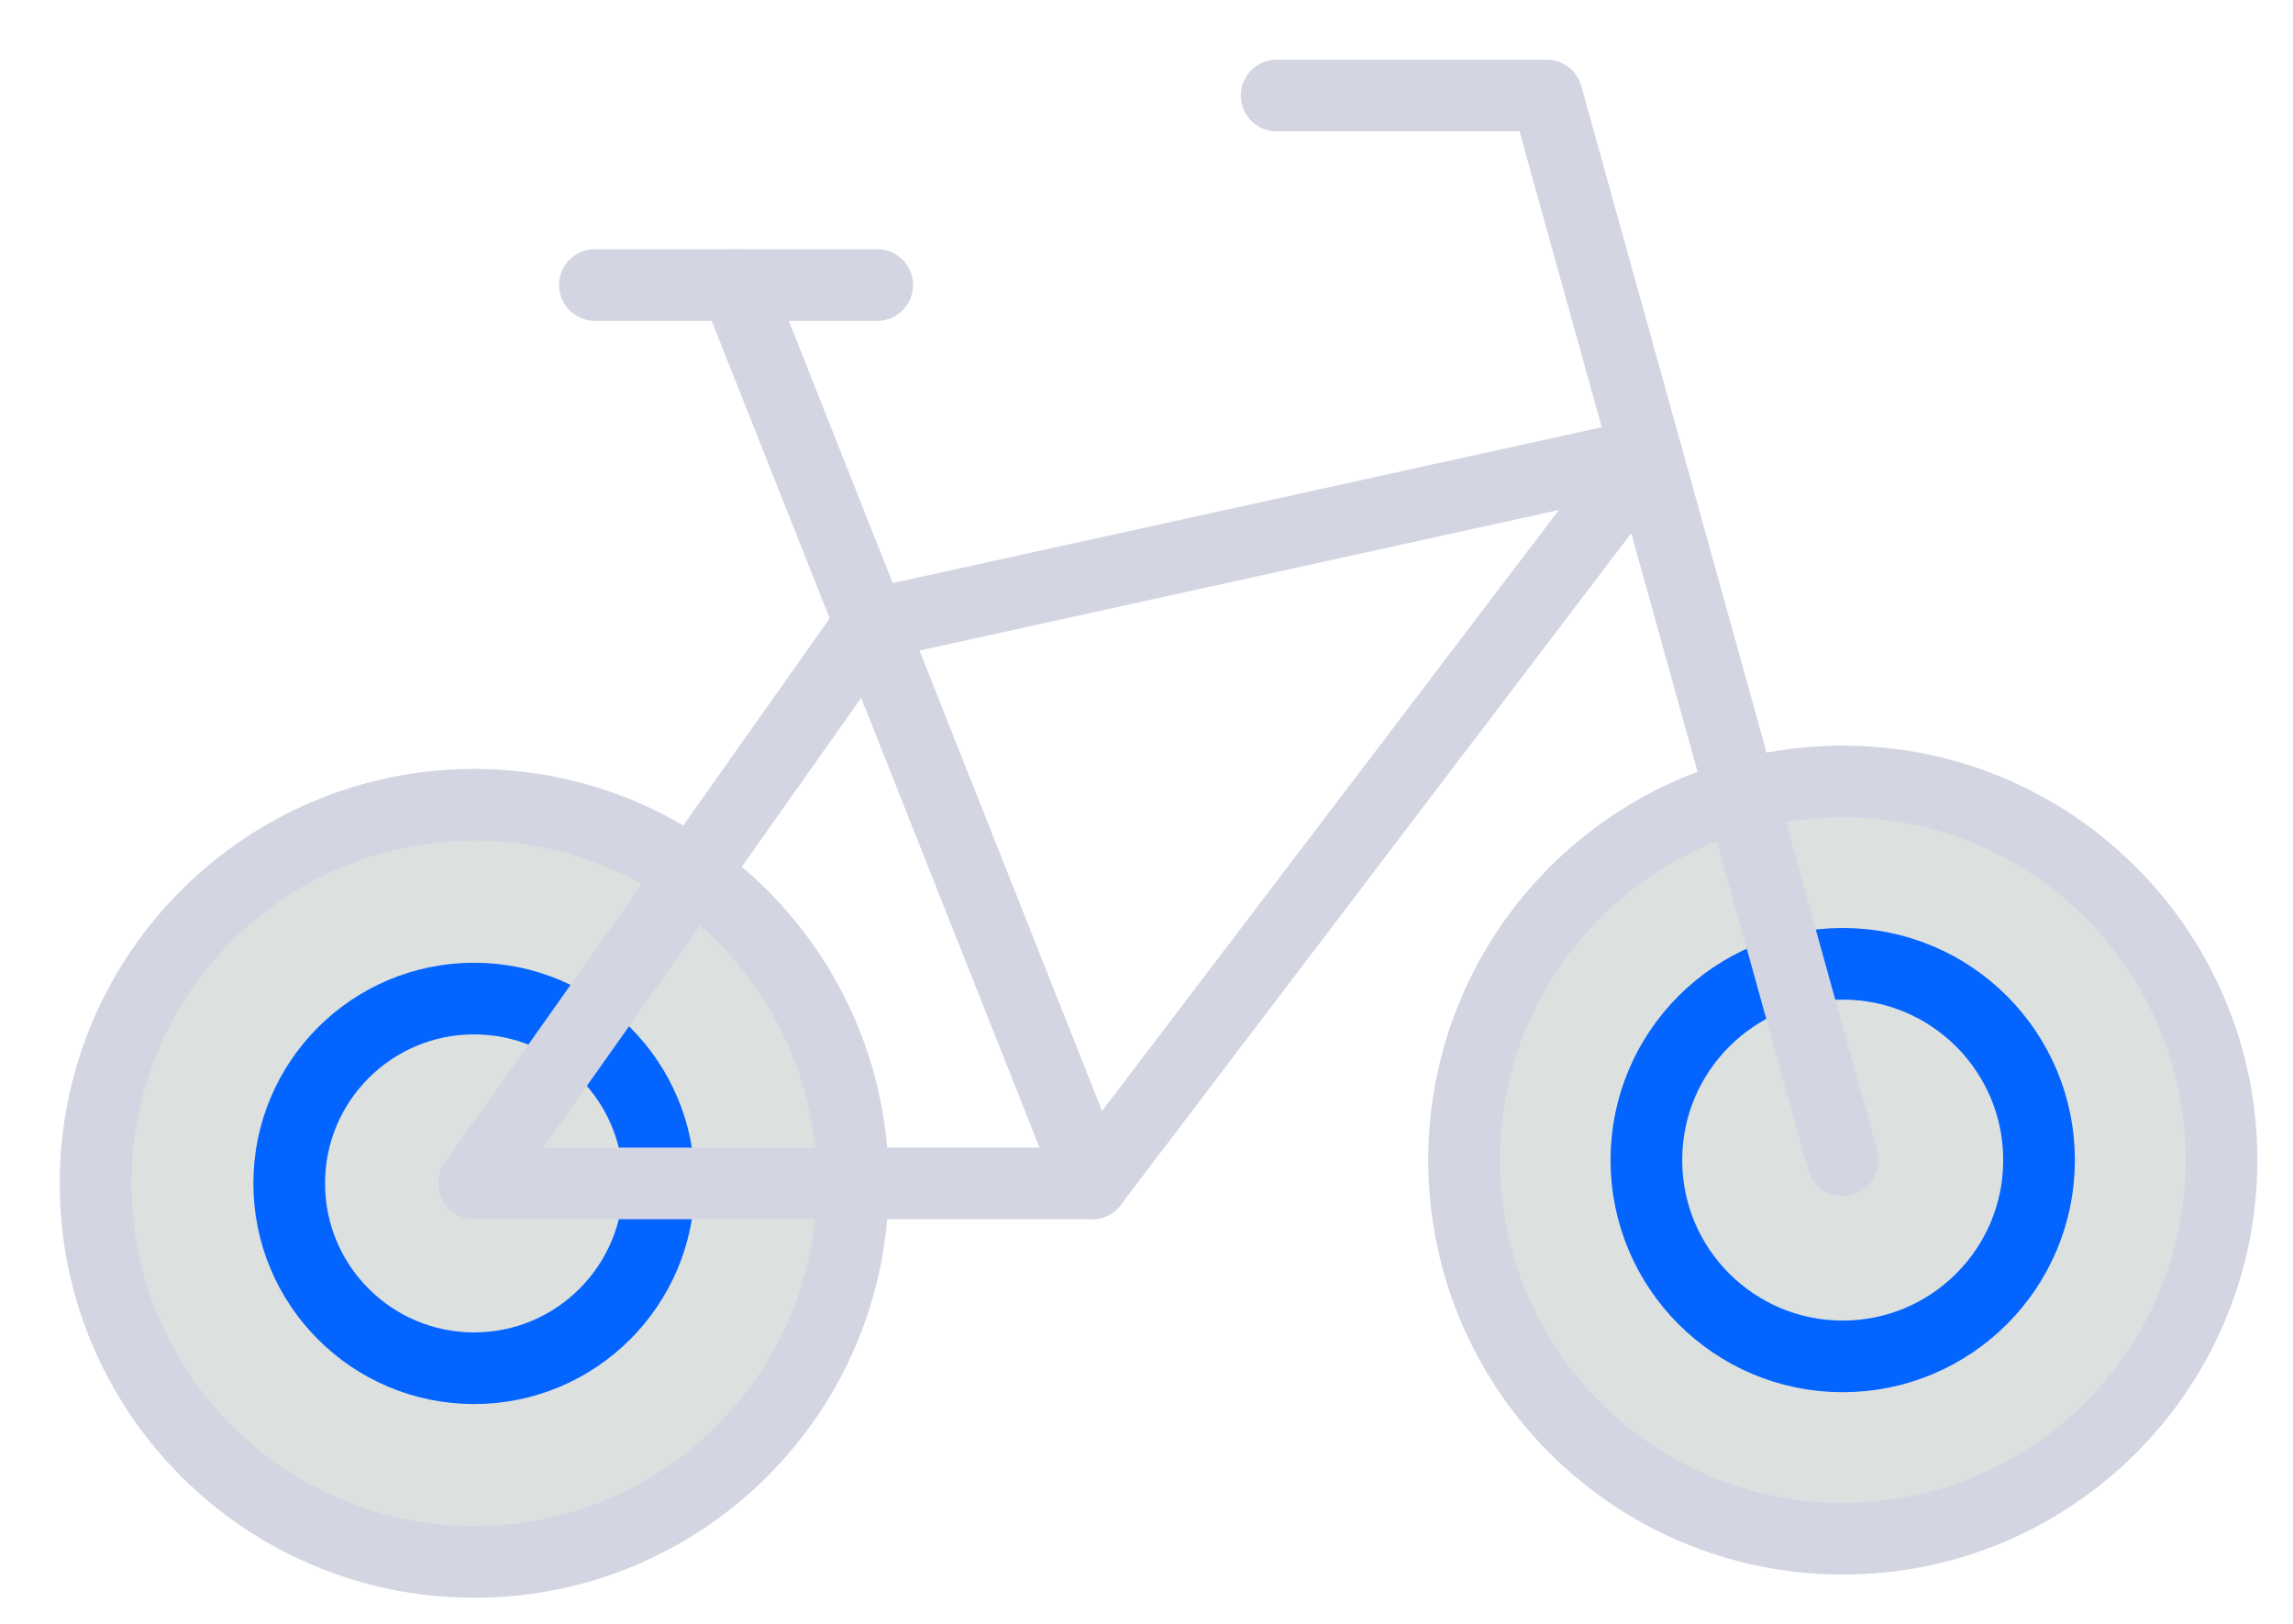 <svg width="24" height="17" viewBox="0 0 24 17" fill="none" xmlns="http://www.w3.org/2000/svg">
<path d="M4.964 16.352C2.775 16.352 1 14.578 1 12.389C1 10.199 2.775 8.425 4.964 8.425C7.153 8.425 8.927 10.199 8.927 12.389C8.927 14.578 7.153 16.352 4.964 16.352Z" fill="#DCE0DF"/>
<path d="M19.288 16.109C17.099 16.109 15.324 14.334 15.324 12.145C15.324 9.956 17.099 8.181 19.288 8.181C21.477 8.181 23.252 9.956 23.252 12.145C23.252 14.334 21.477 16.109 19.288 16.109Z" fill="#DCE0DF"/>
<path d="M4.962 14.324C3.893 14.324 3.027 13.457 3.027 12.389C3.027 11.32 3.893 10.454 4.962 10.454C6.031 10.454 6.897 11.32 6.897 12.389C6.897 13.457 6.031 14.324 4.962 14.324Z" stroke="#0364FF" stroke-width="0.75" stroke-miterlimit="10"/>
<path d="M19.287 14.2C18.152 14.2 17.232 13.28 17.232 12.145C17.232 11.01 18.152 10.09 19.287 10.09C20.422 10.09 21.342 11.01 21.342 12.145C21.342 13.28 20.422 14.2 19.287 14.2Z" stroke="#0364FF" stroke-width="0.75" stroke-miterlimit="10"/>
<path d="M17.232 4.754L9.094 6.543L4.962 12.389H11.43L17.232 4.754Z" stroke="#D3D5E2" stroke-width="0.75" stroke-linecap="round" stroke-linejoin="round"/>
<path d="M13.362 1H16.189L19.287 12.145" stroke="#D3D5E2" stroke-width="0.75" stroke-linecap="round" stroke-linejoin="round"/>
<path d="M11.432 12.389L7.704 2.984" stroke="#D3D5E2" stroke-width="0.75" stroke-linecap="round" stroke-linejoin="round"/>
<path d="M6.227 2.984H9.182" stroke="#D3D5E2" stroke-width="0.75" stroke-linecap="round" stroke-linejoin="round"/>
<path d="M4.964 16.352C2.775 16.352 1 14.578 1 12.389C1 10.199 2.775 8.425 4.964 8.425C7.153 8.425 8.927 10.199 8.927 12.389C8.927 14.578 7.153 16.352 4.964 16.352Z" stroke="#D3D5E2" stroke-width="0.75" stroke-linecap="round" stroke-linejoin="round"/>
<path d="M19.288 16.109C17.099 16.109 15.324 14.334 15.324 12.145C15.324 9.956 17.099 8.181 19.288 8.181C21.477 8.181 23.252 9.956 23.252 12.145C23.252 14.334 21.477 16.109 19.288 16.109Z" stroke="#D3D5E2" stroke-width="0.75" stroke-linecap="round" stroke-linejoin="round"/>
</svg>
